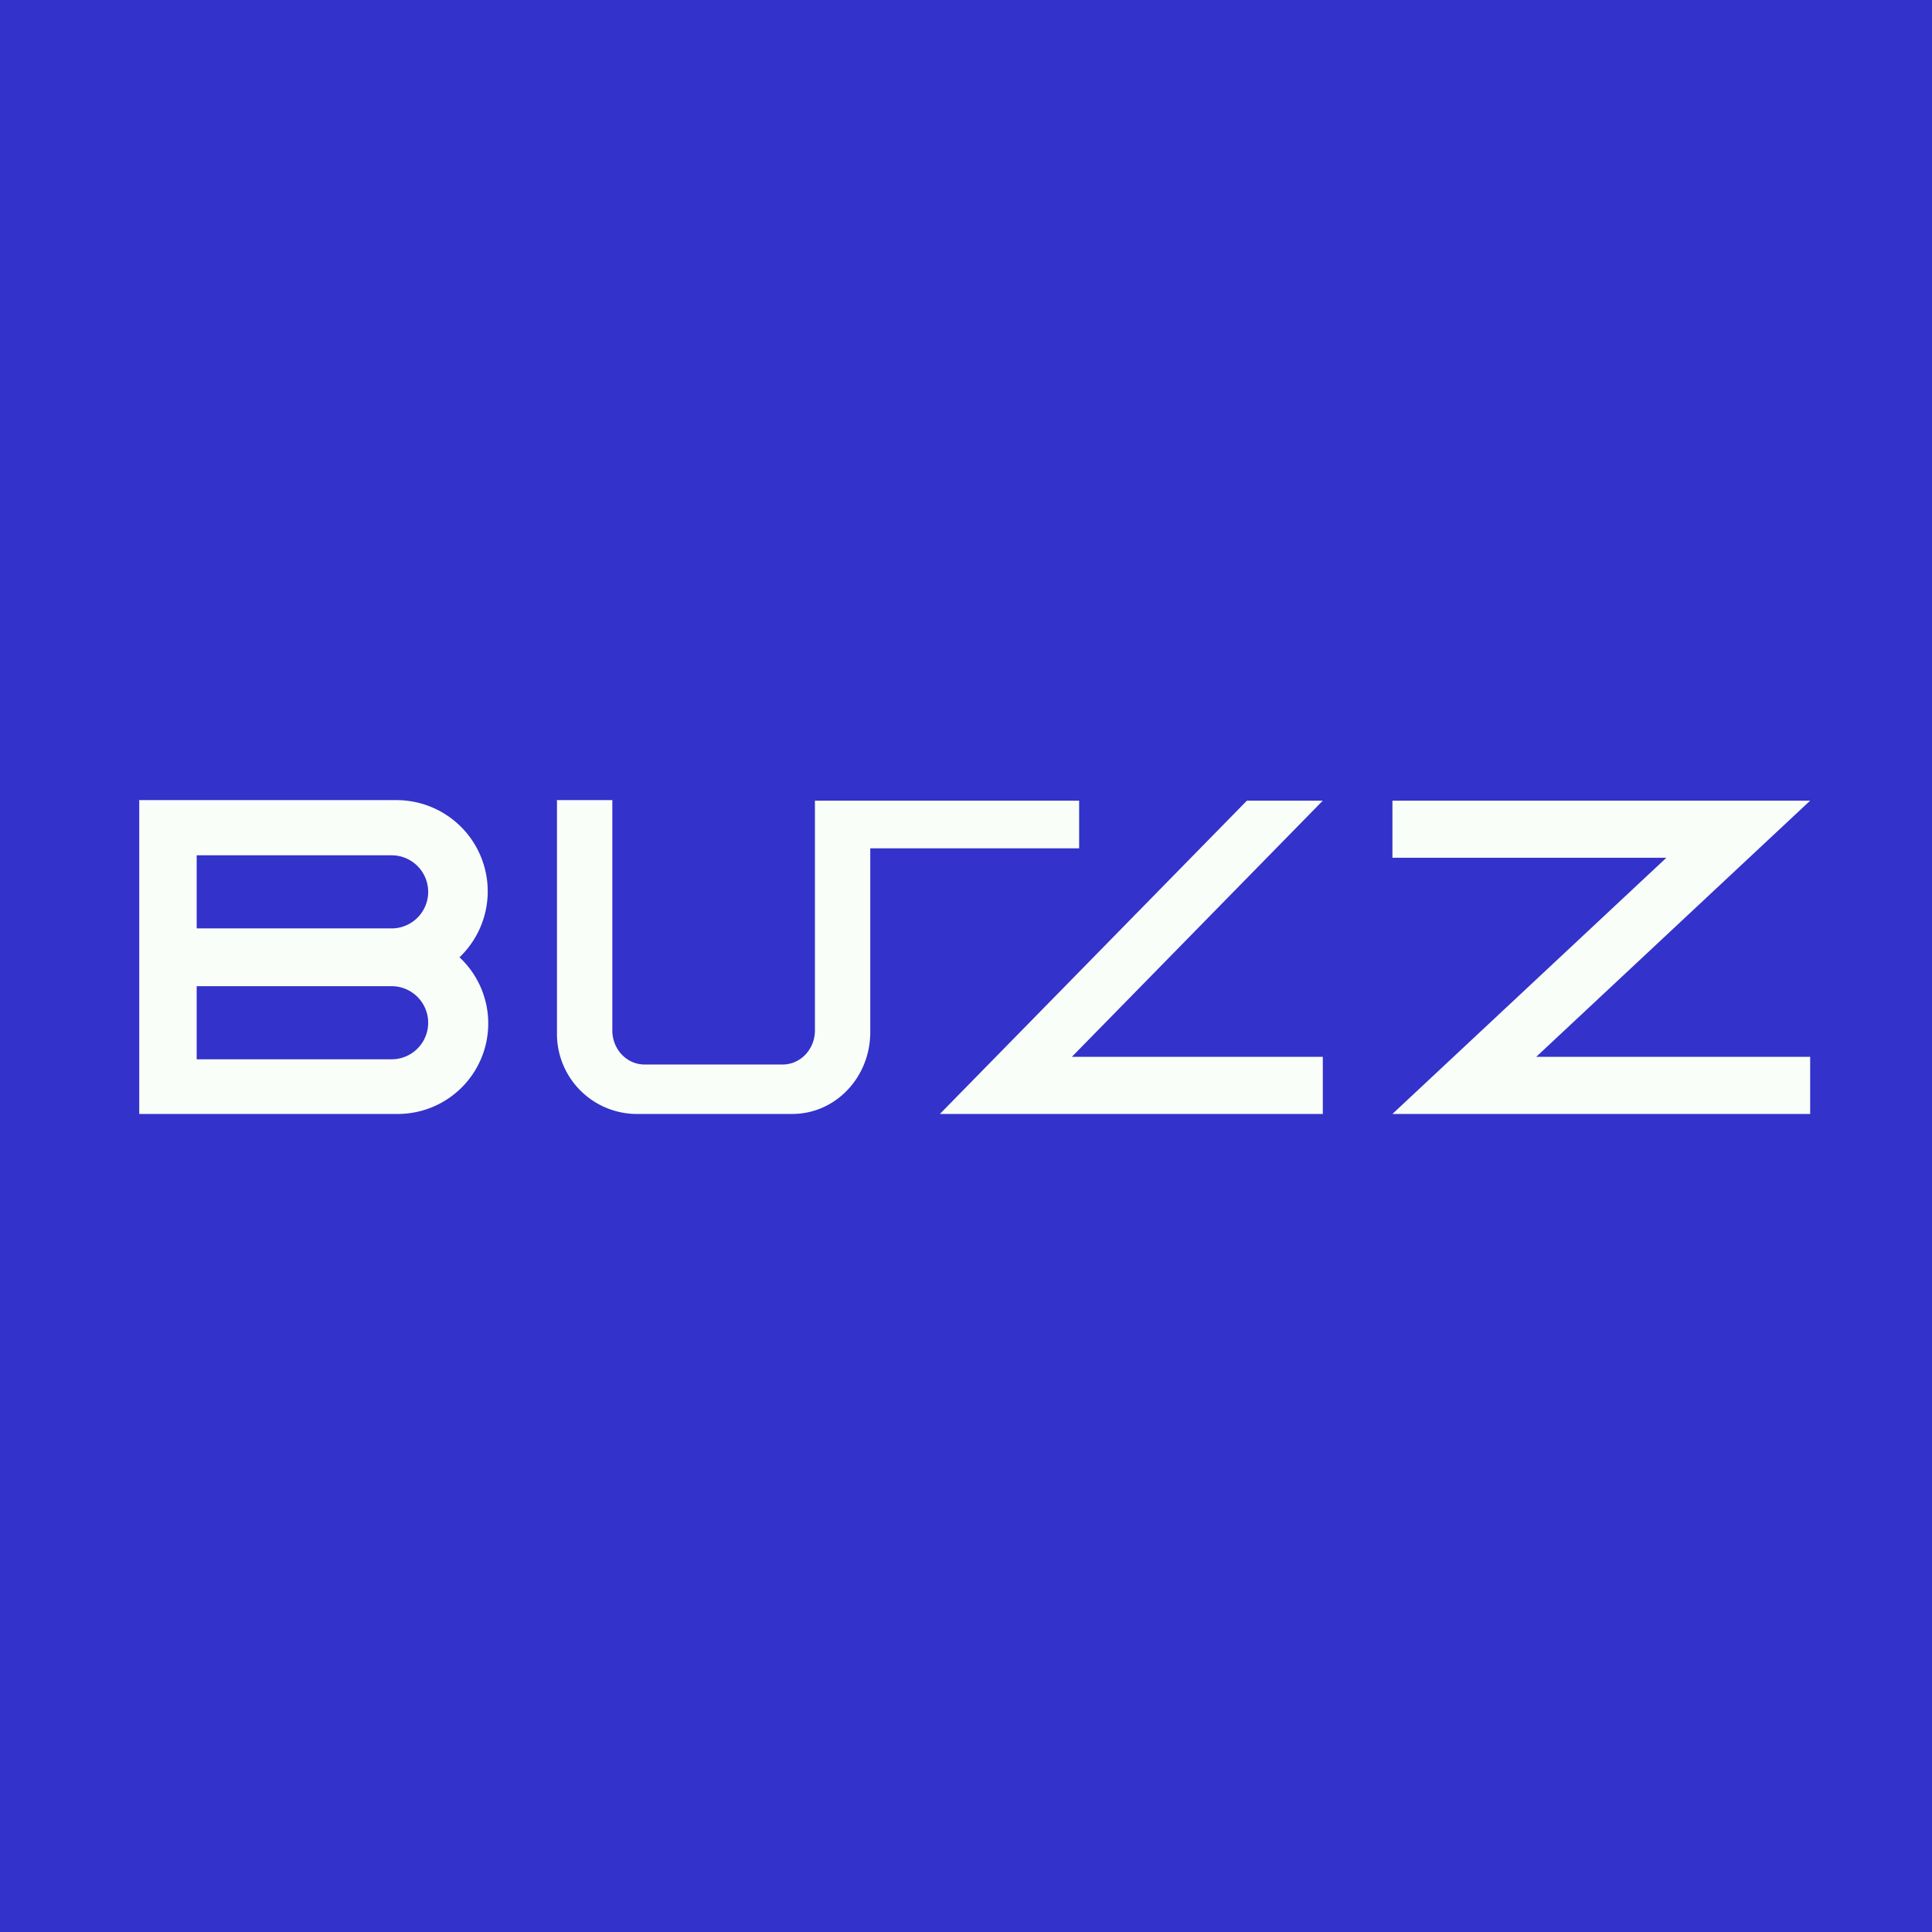 <?xml version="1.0" encoding="UTF-8"?>
<!-- generated by Finnhub -->
<svg viewBox="0 0 55.5 55.5" xmlns="http://www.w3.org/2000/svg">
<path d="M 0,0 H 55.5 V 55.5 H 0 Z" fill="rgb(51, 50, 202)"/>
<path d="M 3.99,22.985 H 11.38 A 2.62,2.62 0 0,1 13.2,27.5 A 2.6,2.6 0 0,1 11.38,32 H 4 V 23 Z M 5.65,24.57 H 11.25 A 1.05,1.05 0 0,1 11.25,26.67 H 5.65 V 24.57 Z M 5.65,28.33 H 11.25 A 1.05,1.05 0 1,1 11.25,30.43 H 5.65 V 28.33 Z" fill="rgb(249, 254, 249)" fill-rule="evenodd"/>
<path d="M 15.99,22.985 H 17.59 V 29.6 C 17.59,30.14 18,30.58 18.52,30.58 H 22.48 C 23,30.58 23.41,30.14 23.41,29.6 V 23 H 31 V 24.37 H 25 V 29.65 C 25,30.95 24,32 22.76,32 H 18.24 A 2.3,2.3 0 0,1 16,29.65 V 23 Z M 38,23 H 35.82 L 27,32 H 38 V 30.36 H 30.79 L 38,23 Z M 47.87,24.64 H 40 V 23 H 52 L 44.13,30.36 H 52 V 32 H 40 L 47.87,24.64 Z" fill="rgb(249, 254, 249)"/>
</svg>
